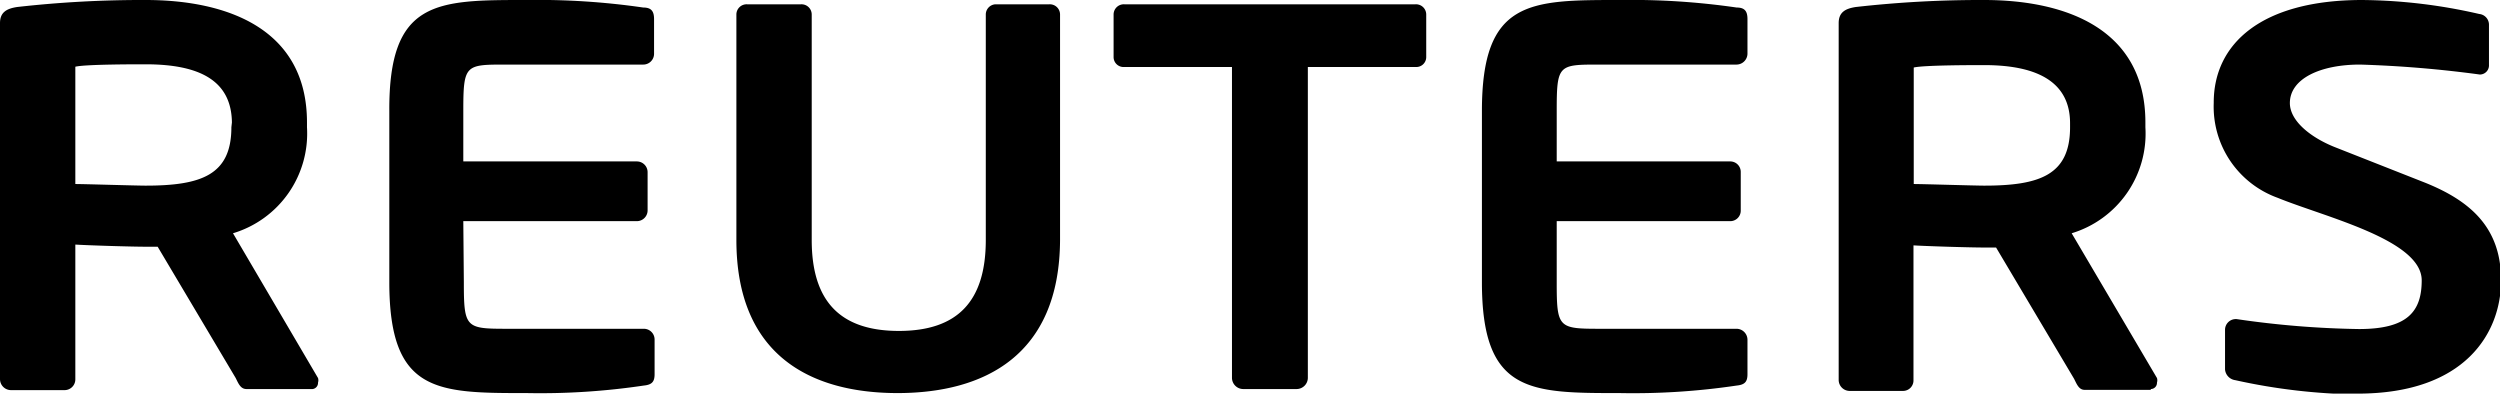<svg xmlns="http://www.w3.org/2000/svg" viewBox="0 0 92.92 14.63"><path d="M11.62,14.46H9.16c-.22,0-.3-.21-.4-.41L5.86,9.17H5.41c-.52,0-2.15-.05-2.61-.08v5a.4.4,0,0,1-.39.41H.4a.41.41,0,0,1-.4-.41V.86C0,.46.24.32.64.26A41.51,41.51,0,0,1,5.41,0c3.1,0,6,1.11,6,4.55v.18A3.87,3.87,0,0,1,8.66,8.67l3.16,5.38a.28.28,0,0,1,0,.17A.23.23,0,0,1,11.62,14.46Zm-3-9.91C8.6,3,7.43,2.39,5.41,2.39c-.42,0-2.25,0-2.61.09V6.84c.32,0,2.27.06,2.61.06,2.08,0,3.19-.4,3.19-2.17Zm8.62,5.94c0,1.69.07,1.73,1.59,1.73h5.1a.4.4,0,0,1,.4.41v1.28c0,.28-.1.39-.4.42a26.11,26.11,0,0,1-4.35.28c-3.34,0-5.11,0-5.11-4.12V4.12C14.45,0,16.22,0,19.56,0a27.33,27.33,0,0,1,4.35.28c.3,0,.4.14.4.43V2a.4.4,0,0,1-.4.4h-5.1c-1.52,0-1.59,0-1.59,1.73V6h6.45a.4.4,0,0,1,.4.4V7.82a.4.4,0,0,1-.4.4H17.22Zm16.13,4.12c-3.24,0-6-1.4-6-5.69V.54a.38.38,0,0,1,.4-.38h2a.38.38,0,0,1,.4.38V8.92c0,2.29,1.07,3.38,3.24,3.38s3.23-1.09,3.23-3.38V.54A.38.38,0,0,1,37,.16h2a.38.38,0,0,1,.4.38V8.92C39.38,13.21,36.59,14.61,33.35,14.61ZM52.61,2.49h-4V14.05a.42.42,0,0,1-.41.41h-2a.42.42,0,0,1-.41-.41V2.49h-4a.37.37,0,0,1-.4-.36V.54a.38.38,0,0,1,.4-.38H52.61a.38.38,0,0,1,.4.38V2.13A.37.37,0,0,1,52.61,2.49Zm27.33,12H77.48c-.21,0-.29-.21-.39-.41l-2.9-4.88h-.45c-.52,0-2.15-.05-2.62-.08v5a.39.39,0,0,1-.38.41h-2a.41.41,0,0,1-.4-.41V.86c0-.4.24-.54.64-.6A41.51,41.51,0,0,1,73.74,0c3.1,0,6,1.11,6,4.55v.18A3.87,3.87,0,0,1,77,8.67l3.17,5.38a.28.28,0,0,1,0,.17A.23.23,0,0,1,79.94,14.46Zm-3-9.91c0-1.51-1.18-2.16-3.19-2.16-.42,0-2.25,0-2.62.09V6.84c.33,0,2.28.06,2.62.06,2.07,0,3.19-.4,3.19-2.17Zm10.7,10.08a22.21,22.21,0,0,1-4.56-.53.44.44,0,0,1-.38-.4V12.25a.4.4,0,0,1,.38-.39h.05a34.51,34.51,0,0,0,4.55.37c1.79,0,2.33-.64,2.33-1.81,0-1.51-3.6-2.35-5.36-3.07a3.6,3.6,0,0,1-2.37-3.52C82.27,1.62,84.06,0,87.8,0a20.07,20.07,0,0,1,4.35.52.4.4,0,0,1,.36.39V2.41a.34.34,0,0,1-.34.36h0a42.64,42.64,0,0,0-4.45-.37c-1.49,0-2.61.53-2.61,1.43,0,.66.76,1.27,1.65,1.63l3.4,1.34c1.7.69,2.8,1.69,2.8,3.62S91.65,14.63,87.63,14.63ZM57.86,10.49c0,1.69.06,1.73,1.59,1.73h5.1a.41.41,0,0,1,.4.41v1.28c0,.28-.1.39-.4.42a26.11,26.11,0,0,1-4.35.28c-3.35,0-5.12,0-5.12-4.12V4.12C55.08,0,56.85,0,60.2,0a27.33,27.33,0,0,1,4.35.28c.3,0,.4.14.4.43V2a.41.41,0,0,1-.4.4h-5.1c-1.53,0-1.59,0-1.59,1.73V6H64.3a.39.39,0,0,1,.4.4V7.82a.39.39,0,0,1-.4.4H57.86Z"/></svg>
